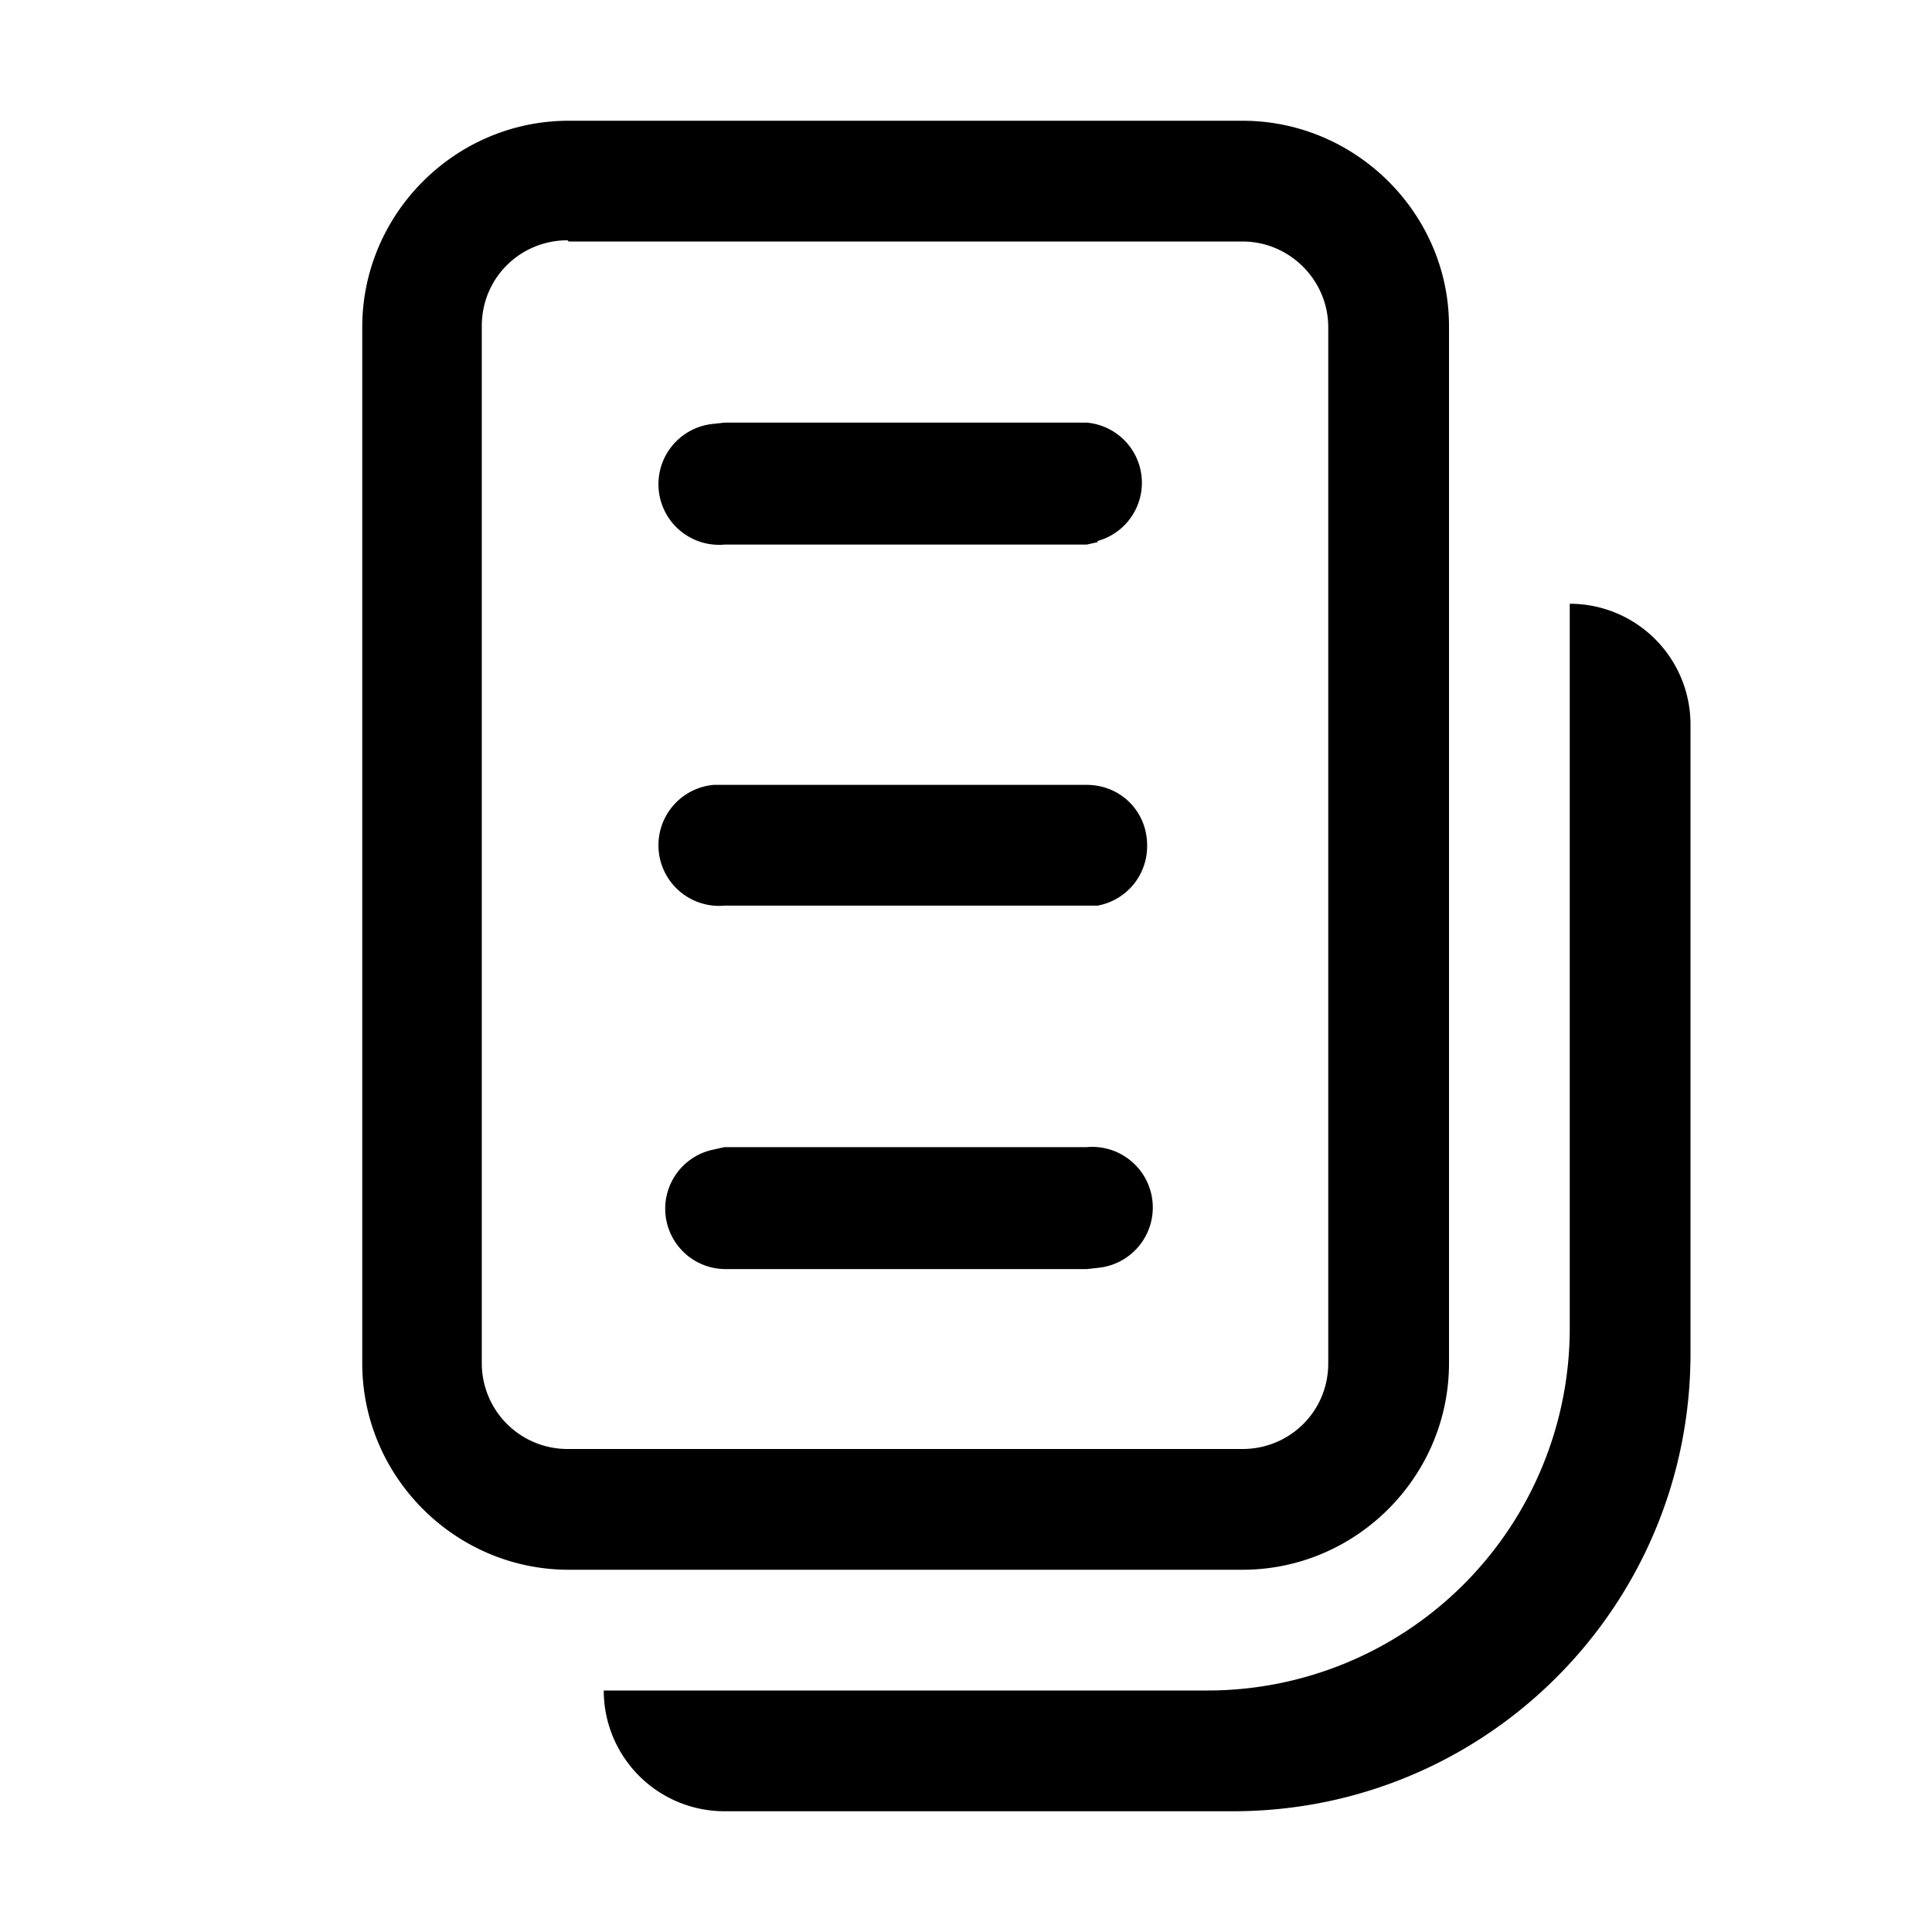 <svg width="16" height="16" viewBox="0 0 16 16" xmlns="http://www.w3.org/2000/svg"><path d="M9.09 10.5a.5.5 0 0 0-.09-1H6l-.09.02a.5.5 0 0 0 .09.99h3l.09-.01ZM9.5 7a.5.5 0 0 1-.41.5H6a.5.5 0 0 1-.09-1H9c.28 0 .5.22.5.5Zm-.41-2.52A.5.5 0 0 0 9 3.5H6l-.09.01a.5.5 0 0 0 .09 1h3l.09-.02ZM4.71 1C3.77 1 3 1.77 3 2.71v8.58c0 .94.77 1.71 1.71 1.71h5.58c.94 0 1.71-.77 1.71-1.71V2.7C12 1.77 11.23 1 10.29 1H4.7Zm0 1h5.58c.39 0 .71.32.71.71v8.58c0 .4-.32.71-.71.71H4.7a.71.71 0 0 1-.71-.71V2.7c0-.4.32-.71.71-.71ZM14 6a1 1 0 0 0-1-1v6a3 3 0 0 1-3 3H5a1 1 0 0 0 1 1h4.21c2.1 0 3.79-1.7 3.79-3.79V6Z"/></svg>